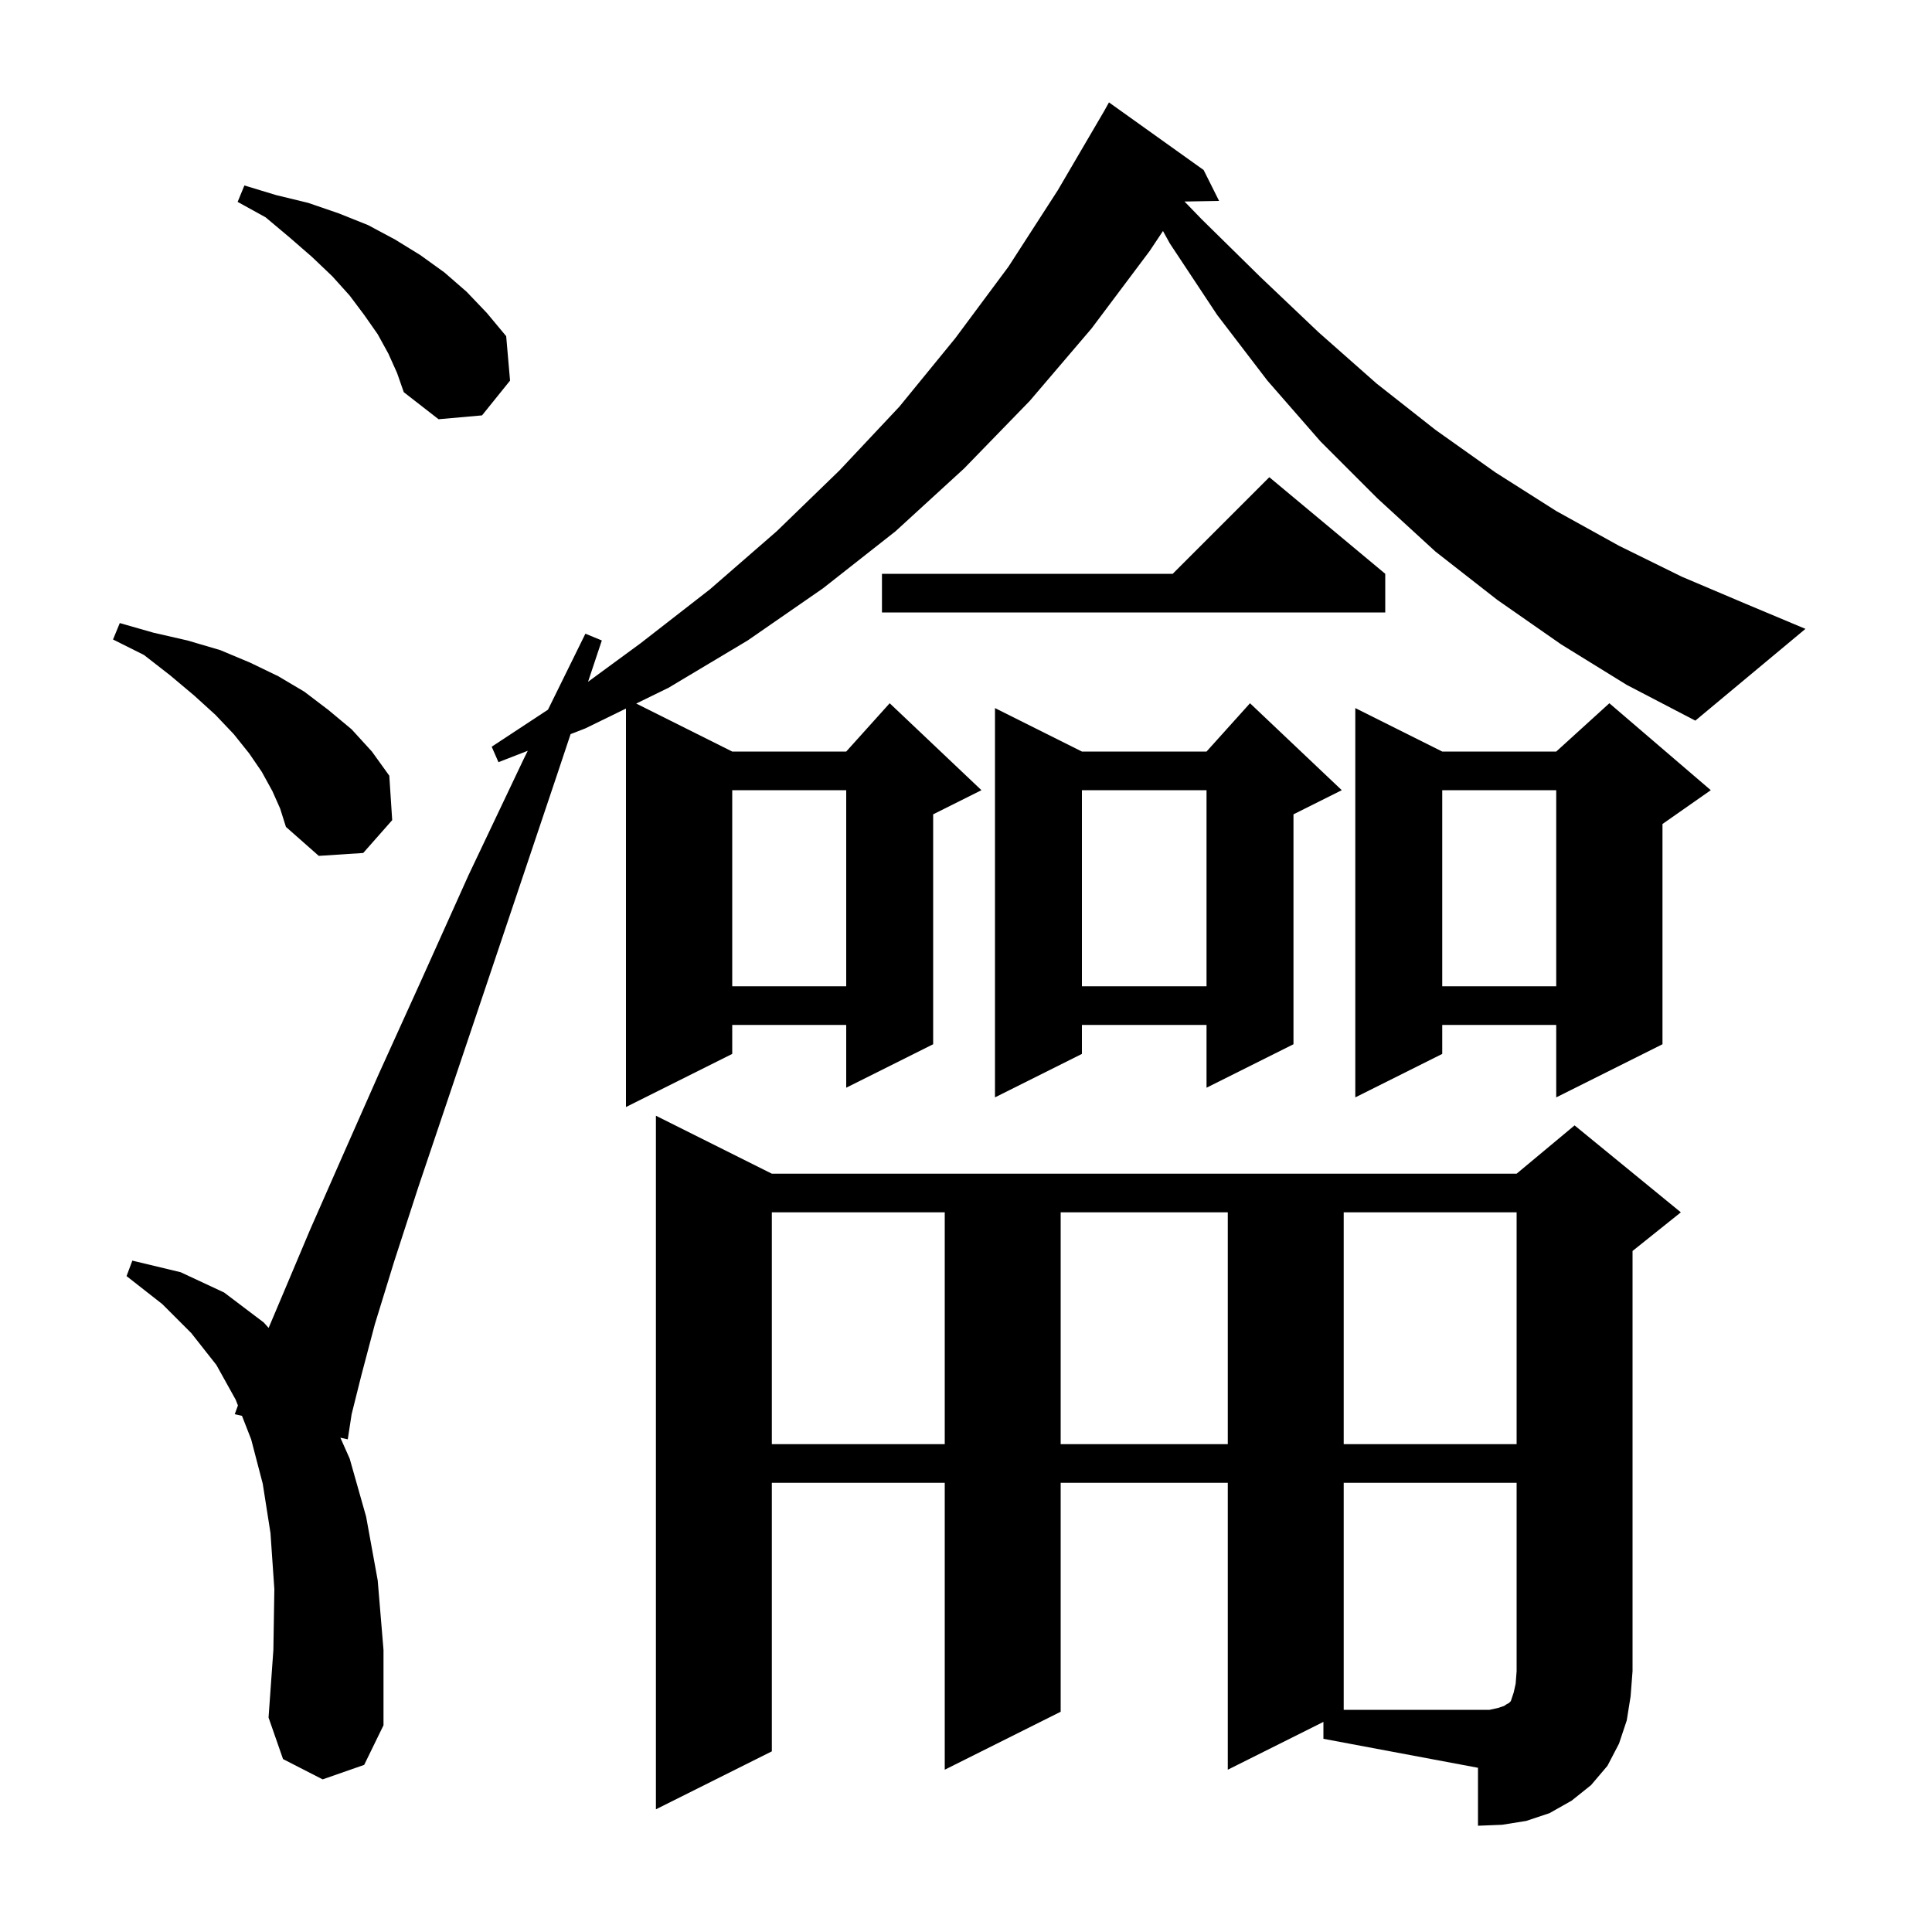 <svg xmlns="http://www.w3.org/2000/svg" xmlns:xlink="http://www.w3.org/1999/xlink" version="1.1" baseProfile="full" viewBox="0 0 200 200" width="200" height="200">
<g fill="black">
<path d="M 137.0 178.25 L 127.1 183.2 L 127.1 153.5 L 109.8 153.5 L 109.8 177.2 L 97.8 183.2 L 97.8 153.5 L 79.9 153.5 L 79.9 181.3 L 67.9 187.3 L 67.9 115.5 L 79.9 121.5 L 157.0 121.5 L 163.0 116.5 L 174.0 125.5 L 169.0 129.5 L 169.0 173.0 L 168.8 175.6 L 168.4 178.1 L 167.6 180.5 L 166.4 182.8 L 164.7 184.8 L 162.7 186.4 L 160.4 187.7 L 158.0 188.5 L 155.5 188.9 L 153.0 189.0 L 153.0 183.0 L 137.0 180.0 Z M 161.6 66.7 L 155.0 62.1 L 148.6 57.1 L 142.6 51.6 L 136.7 45.7 L 131.2 39.4 L 126.0 32.6 L 121.1 25.2 L 120.391 23.914 L 119.0 26.0 L 113.0 34.0 L 106.6 41.5 L 99.8 48.5 L 92.7 55.0 L 85.2 60.9 L 77.4 66.3 L 69.2 71.2 L 65.861 72.831 L 75.8 77.8 L 87.6 77.8 L 92.1 72.8 L 101.6 81.8 L 96.6 84.3 L 96.6 108.1 L 87.6 112.6 L 87.6 106.1 L 75.8 106.1 L 75.8 109.1 L 64.8 114.6 L 64.8 73.349 L 60.6 75.4 L 59.068 75.996 L 57.7 80.1 L 53.5 92.6 L 49.7 103.9 L 46.3 114.0 L 43.3 122.9 L 40.8 130.6 L 38.8 137.1 L 37.4 142.4 L 36.4 146.4 L 36.0 149.0 L 35.236 148.83 L 36.2 151.0 L 37.9 157.0 L 39.1 163.6 L 39.7 170.8 L 39.7 178.6 L 37.7 182.7 L 33.4 184.2 L 29.3 182.1 L 27.8 177.8 L 28.3 170.8 L 28.4 164.5 L 28.0 158.7 L 27.2 153.6 L 26.0 149.0 L 25.05 146.567 L 24.3 146.4 L 24.631 145.491 L 24.4 144.9 L 22.4 141.3 L 19.8 138.0 L 16.8 135.0 L 13.1 132.1 L 13.7 130.5 L 18.7 131.7 L 23.2 133.8 L 27.3 136.9 L 27.808 137.464 L 29.4 133.7 L 32.1 127.3 L 35.4 119.8 L 39.2 111.2 L 43.6 101.5 L 48.5 90.6 L 54.2 78.6 L 54.633 77.721 L 51.6 78.9 L 50.9 77.3 L 56.729 73.463 L 60.6 65.6 L 62.3 66.3 L 60.874 70.579 L 66.3 66.6 L 73.5 61.0 L 80.4 55.0 L 86.9 48.7 L 93.1 42.1 L 98.9 35.0 L 104.4 27.6 L 109.5 19.7 L 114.3 11.5 L 114.8 10.6 L 124.6 17.6 L 126.2 20.8 L 122.62 20.862 L 124.4 22.7 L 130.5 28.7 L 136.5 34.4 L 142.5 39.7 L 148.6 44.5 L 154.8 48.9 L 161.1 52.9 L 167.6 56.5 L 174.1 59.7 L 180.7 62.5 L 186.9 65.1 L 175.5 74.6 L 168.4 70.9 Z M 79.9 125.5 L 79.9 149.5 L 97.8 149.5 L 97.8 125.5 Z M 109.8 125.5 L 109.8 149.5 L 127.1 149.5 L 127.1 125.5 Z M 139.1 125.5 L 139.1 149.5 L 157.0 149.5 L 157.0 125.5 Z M 138.9 81.8 L 133.9 84.3 L 133.9 108.1 L 124.9 112.6 L 124.9 106.1 L 112.0 106.1 L 112.0 109.1 L 103.0 113.6 L 103.0 73.3 L 112.0 77.8 L 124.9 77.8 L 129.4 72.8 Z M 177.1 81.8 L 172.1 85.3 L 172.1 108.1 L 161.1 113.6 L 161.1 106.1 L 149.3 106.1 L 149.3 109.1 L 140.3 113.6 L 140.3 73.3 L 149.3 77.8 L 161.1 77.8 L 166.6 72.8 Z M 149.3 81.8 L 149.3 102.1 L 161.1 102.1 L 161.1 81.8 Z M 112.0 81.8 L 112.0 102.1 L 124.9 102.1 L 124.9 81.8 Z M 75.8 81.8 L 75.8 102.1 L 87.6 102.1 L 87.6 81.8 Z M 28.2 81.9 L 27.1 79.9 L 25.8 78.0 L 24.2 76.0 L 22.3 74.0 L 20.1 72.0 L 17.6 69.9 L 14.9 67.8 L 11.7 66.2 L 12.4 64.5 L 15.9 65.5 L 19.4 66.3 L 22.8 67.3 L 25.9 68.6 L 28.8 70.0 L 31.5 71.6 L 34.0 73.5 L 36.4 75.5 L 38.5 77.8 L 40.3 80.3 L 40.6 84.9 L 37.6 88.3 L 33.0 88.6 L 29.6 85.6 L 29.0 83.7 Z M 143.4 59.4 L 143.4 63.4 L 91.3 63.4 L 91.3 59.4 L 121.4 59.4 L 131.4 49.4 Z M 40.2 36.6 L 39.1 34.6 L 37.7 32.6 L 36.2 30.6 L 34.4 28.6 L 32.3 26.6 L 30.0 24.6 L 27.5 22.5 L 24.6 20.9 L 25.3 19.2 L 28.6 20.2 L 31.9 21.0 L 35.1 22.1 L 38.1 23.3 L 40.9 24.8 L 43.5 26.4 L 46.0 28.2 L 48.3 30.2 L 50.4 32.4 L 52.4 34.8 L 52.8 39.4 L 49.9 43.0 L 45.4 43.4 L 41.8 40.6 L 41.1 38.6 Z M 155.1 176.8 L 155.7 176.6 L 156.0 176.4 L 156.2 176.3 L 156.4 176.1 L 156.7 175.2 L 156.9 174.3 L 157.0 173.0 L 157.0 153.5 L 139.1 153.5 L 139.1 177.0 L 154.2 177.0 Z " />
</g>
</svg>
